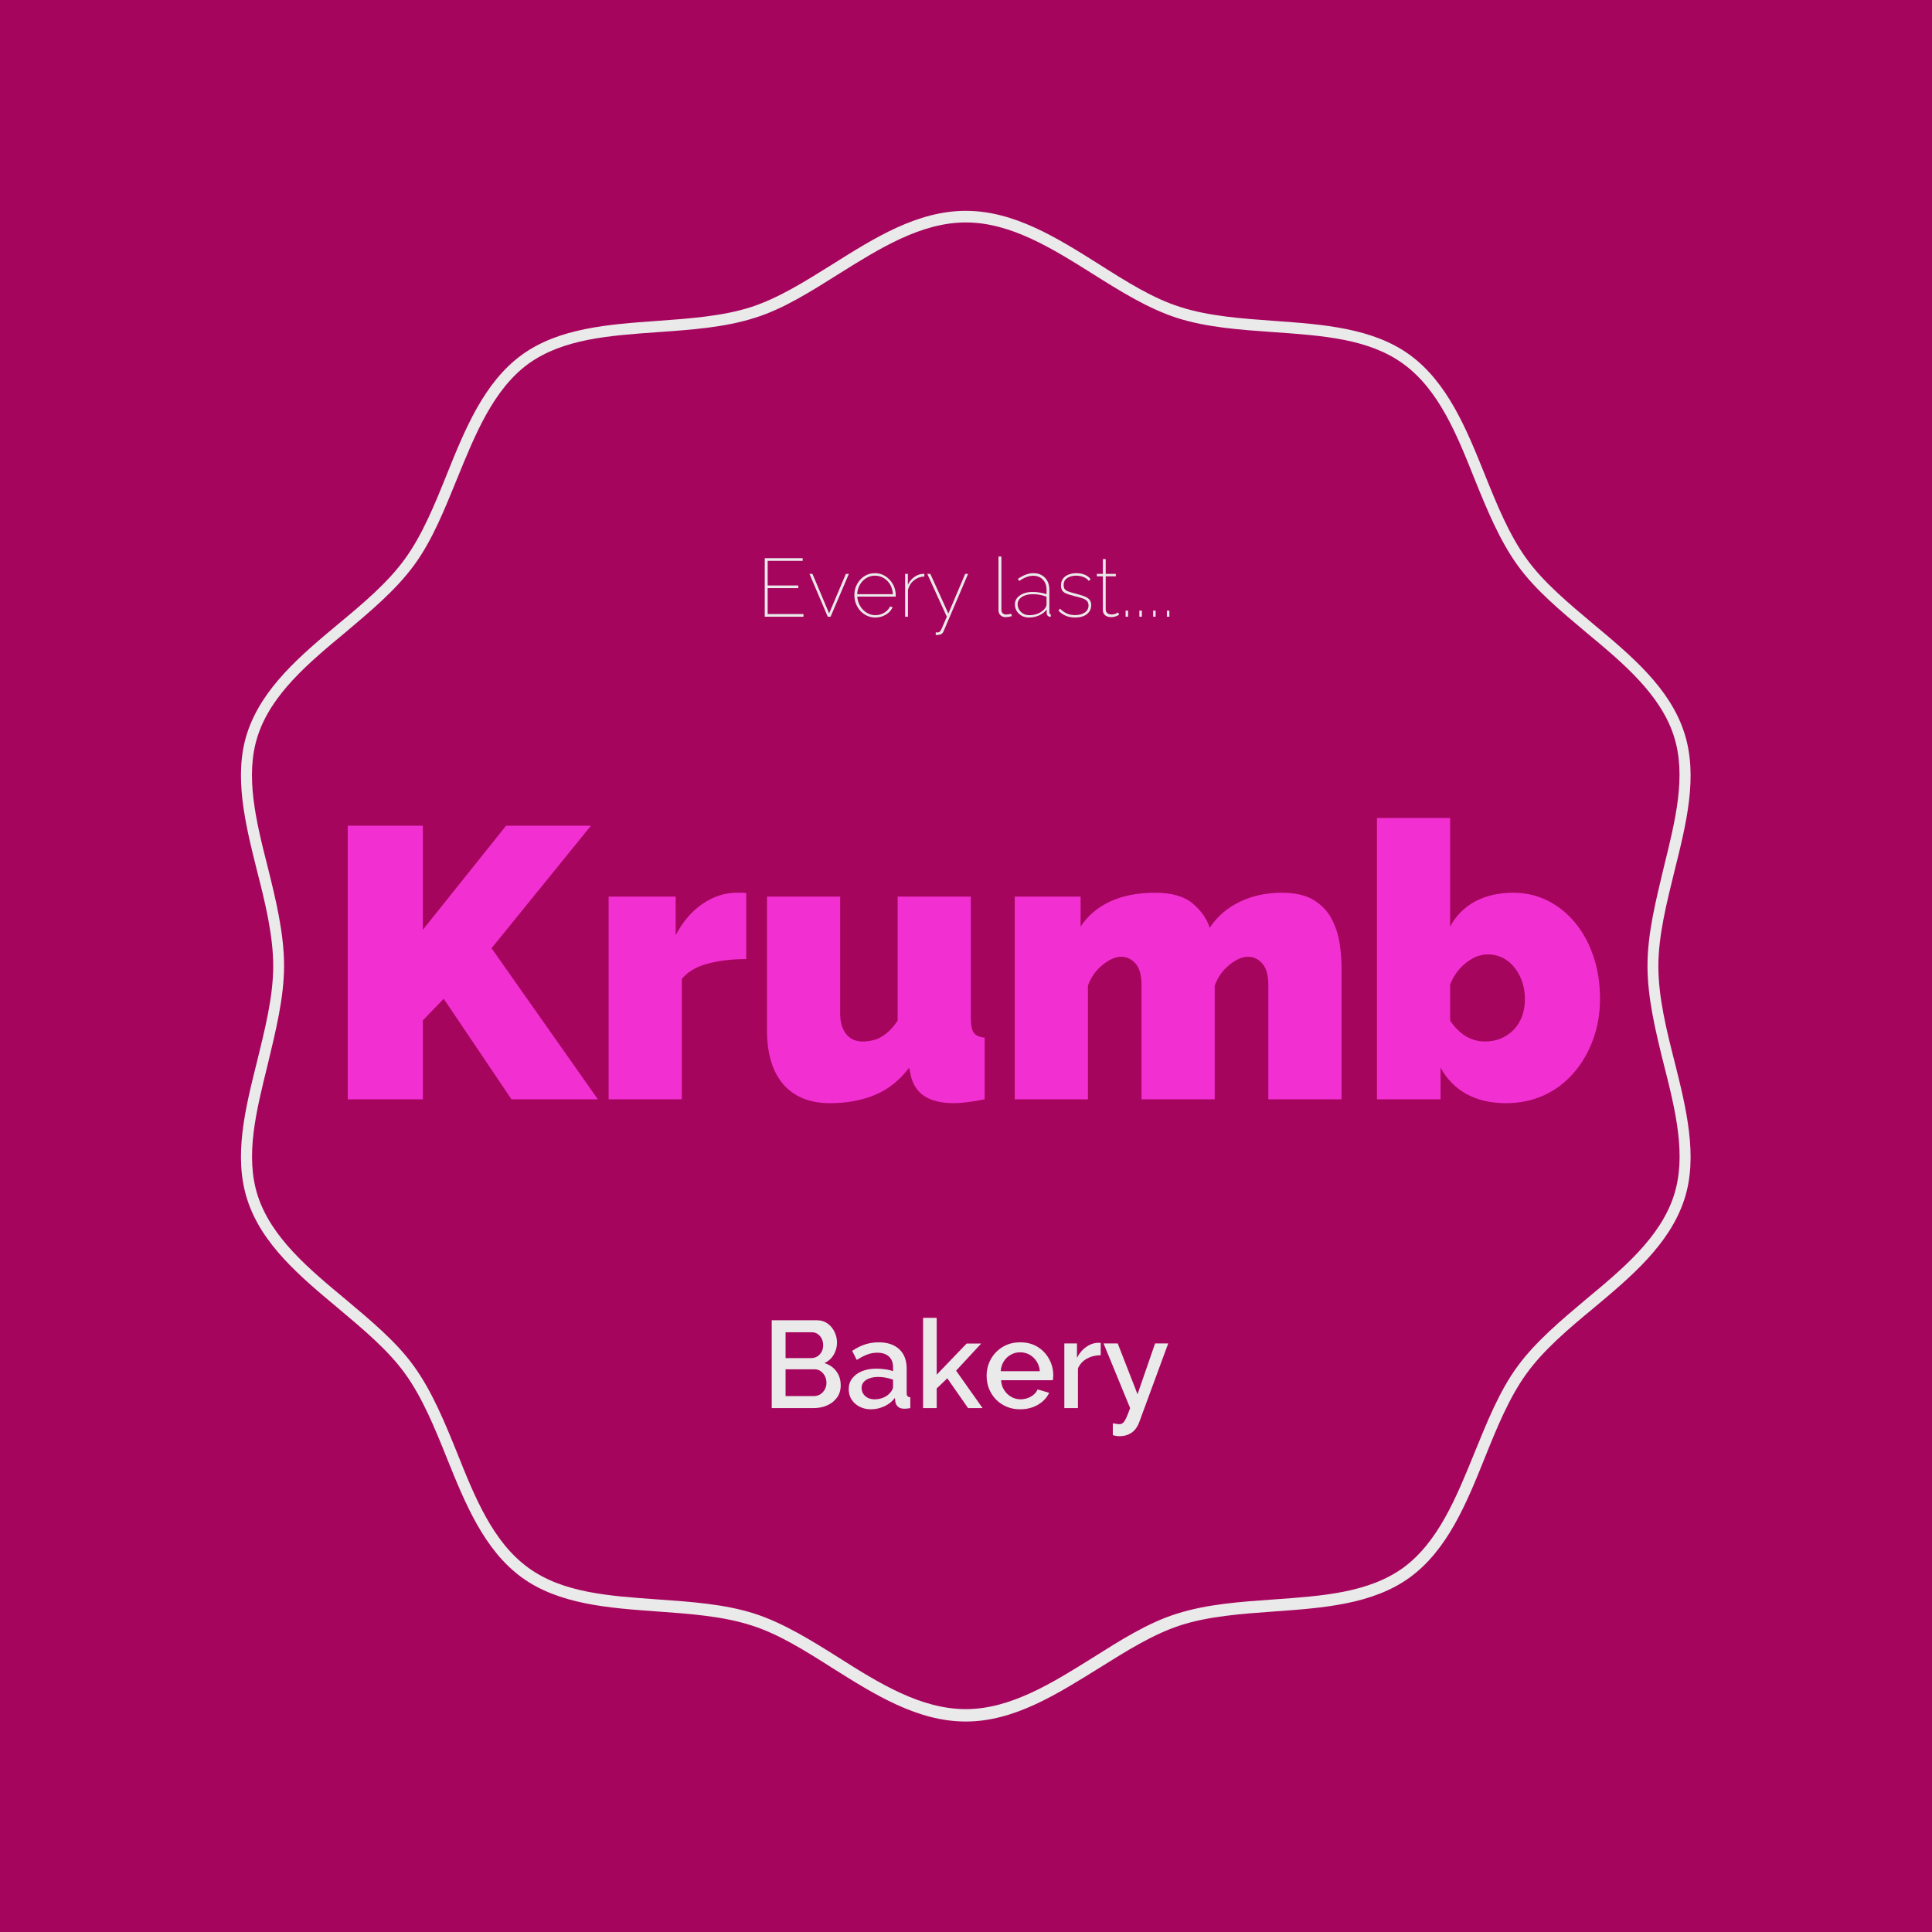 <svg xmlns="http://www.w3.org/2000/svg" xmlns:xlink="http://www.w3.org/1999/xlink" width="500" zoomAndPan="magnify" viewBox="0 0 375 375" height="500" preserveAspectRatio="xMidYMid meet" version="1.0"><defs><g/><clipPath id="3b923de020"><path d="M 31 25.199 L 344 25.199 L 344 349.949 L 31 349.949 Z M 31 25.199 " clip-rule="nonzero"/></clipPath></defs><rect x="-37.5" width="450" fill="#ffffff" y="-37.5" height="450" fill-opacity="1"/><rect x="-37.5" width="450" fill="#a6055d" y="-37.5" height="450" fill-opacity="1"/><g clip-path="url(#3b923de020)"><path fill="#a6055d" d="M 336.18 187.535 C 336.18 170.758 346.711 152.48 341.82 137.359 C 336.703 121.637 317.297 113.137 307.816 100.047 C 298.188 86.883 296.082 65.82 282.844 56.191 C 269.754 46.711 249.141 51.074 233.418 45.961 C 218.301 41.07 204.234 25.199 187.457 25.199 C 170.684 25.199 156.613 41.07 141.496 45.961 C 125.773 51.074 105.16 46.637 92.07 56.191 C 78.832 65.82 76.648 86.883 67.098 100.047 C 57.617 113.137 38.133 121.637 33.094 137.359 C 28.203 152.48 38.738 170.758 38.738 187.535 C 38.738 204.309 28.203 222.59 33.094 237.711 C 38.133 253.355 57.543 261.855 67.098 274.945 C 76.727 288.109 78.832 309.25 92.07 318.805 C 105.16 328.281 125.773 323.918 141.496 329.035 C 156.613 333.922 170.684 349.797 187.457 349.797 C 204.234 349.797 218.301 333.922 233.422 329.035 C 249.141 323.918 269.754 328.355 282.844 318.805 C 296.008 309.176 298.188 288.109 307.816 274.945 C 317.297 261.855 336.781 253.355 341.82 237.633 C 346.785 222.516 336.18 204.309 336.18 187.535 Z M 336.18 187.535 " fill-opacity="1" fill-rule="nonzero"/></g><path fill="#eaeaea" d="M 187.457 334.148 C 178.055 334.148 169.703 328.883 161.578 323.77 C 156.238 320.383 151.125 317.148 145.859 315.492 C 140.289 313.688 133.82 313.234 127.578 312.785 C 118.176 312.109 108.469 311.43 101.25 306.164 C 93.953 300.824 90.266 291.797 86.73 282.996 C 84.398 277.203 81.992 271.262 78.605 266.598 C 75.297 262.008 70.406 257.945 65.668 253.957 C 58.371 247.867 50.773 241.547 47.988 232.82 C 45.281 224.469 47.613 215.141 49.871 206.117 C 51.375 199.945 53.031 193.551 53.031 187.535 C 53.031 181.516 51.449 175.121 49.871 168.953 C 47.613 159.926 45.281 150.523 47.988 142.25 C 50.848 133.523 58.371 127.203 65.668 121.109 C 70.406 117.199 75.297 113.062 78.605 108.473 C 81.992 103.809 84.398 97.867 86.73 92.074 C 90.266 83.273 93.953 74.246 101.25 68.902 C 108.469 63.637 118.176 62.961 127.578 62.285 C 133.82 61.832 140.289 61.383 145.859 59.578 C 151.125 57.848 156.164 54.688 161.578 51.301 C 169.703 46.188 178.055 40.922 187.457 40.922 C 196.859 40.922 205.211 46.188 213.336 51.301 C 218.676 54.688 223.793 57.922 229.059 59.578 C 234.625 61.383 241.094 61.832 247.336 62.285 C 256.738 62.961 266.445 63.637 273.664 68.902 C 280.961 74.246 284.648 83.273 288.184 92.074 C 290.516 97.867 292.922 103.809 296.309 108.473 C 299.617 113.062 304.508 117.125 309.246 121.109 C 316.543 127.203 324.141 133.523 326.926 142.25 C 329.633 150.598 327.301 159.926 325.043 168.953 C 323.539 175.121 321.887 181.516 321.887 187.535 C 321.887 193.551 323.465 199.945 325.043 206.117 C 327.301 215.141 329.633 224.547 326.926 232.82 C 324.066 241.547 316.543 247.867 309.246 253.957 C 304.508 257.871 299.617 262.008 296.309 266.598 C 292.922 271.262 290.516 277.203 288.184 282.996 C 284.648 291.797 280.961 300.824 273.664 306.164 C 266.445 311.43 256.738 312.109 247.336 312.785 C 241.094 313.234 234.625 313.688 229.059 315.492 C 223.793 317.223 218.75 320.383 213.336 323.77 C 205.211 328.809 196.859 334.148 187.457 334.148 Z M 187.457 43.176 C 178.73 43.176 170.605 48.293 162.785 53.184 C 157.516 56.492 152.102 59.953 146.535 61.684 C 140.668 63.562 134.121 64.016 127.727 64.465 C 118.25 65.145 109.297 65.746 102.527 70.633 C 95.758 75.598 92.223 84.324 88.762 92.824 C 86.355 98.695 83.945 104.863 80.336 109.75 C 76.801 114.566 71.836 118.703 67.02 122.766 C 59.949 128.633 52.652 134.727 50.02 142.852 C 47.539 150.523 49.645 159.176 51.977 168.352 C 53.555 174.672 55.137 181.215 55.137 187.461 C 55.137 193.703 53.48 200.246 51.977 206.566 C 49.719 215.742 47.539 224.32 50.02 232.066 C 52.652 240.191 59.949 246.285 67.02 252.152 C 71.836 256.215 76.875 260.352 80.336 265.168 C 83.871 270.059 86.355 276.148 88.762 282.094 C 92.148 290.594 95.684 299.32 102.527 304.285 C 109.223 309.176 118.176 309.777 127.727 310.453 C 134.121 310.902 140.742 311.355 146.535 313.234 C 152.102 315.043 157.516 318.426 162.785 321.738 C 170.605 326.703 178.73 331.742 187.457 331.742 C 196.184 331.742 204.309 326.625 212.133 321.738 C 217.398 318.426 222.812 314.965 228.379 313.234 C 234.246 311.355 240.793 310.902 247.188 310.453 C 256.664 309.777 265.617 309.176 272.387 304.285 C 279.156 299.32 282.691 290.594 286.152 282.094 C 288.559 276.227 290.969 270.059 294.578 265.168 C 298.113 260.352 303.078 256.215 307.895 252.152 C 314.965 246.285 322.262 240.191 324.895 232.066 C 327.375 224.395 325.27 215.742 322.938 206.566 C 321.359 200.246 319.777 193.703 319.777 187.461 C 319.777 181.141 321.434 174.672 322.938 168.352 C 325.195 159.176 327.375 150.598 324.895 142.852 C 322.262 134.727 314.965 128.633 307.895 122.766 C 303.078 118.703 298.039 114.566 294.578 109.75 C 291.043 104.863 288.559 98.77 286.152 92.824 C 282.77 84.324 279.23 75.598 272.387 70.633 C 265.691 65.746 256.738 65.145 247.188 64.465 C 240.793 64.016 234.172 63.562 228.379 61.684 C 222.812 59.879 217.398 56.492 212.133 53.184 C 204.234 48.219 196.184 43.176 187.457 43.176 Z M 187.457 43.176 " fill-opacity="1" fill-rule="nonzero"/><g fill="#f230d2" fill-opacity="1"><g transform="translate(62.936, 213.375)"><g><path d="M 4.562 0 L 4.562 -53.109 L 19.141 -53.109 L 19.141 -32.906 L 35.297 -53.109 L 51.766 -53.109 L 32.469 -29.328 L 53.109 0 L 36.344 0 L 23.188 -19.516 L 19.141 -15.328 L 19.141 0 Z M 4.562 0 "/></g></g></g><g fill="#f230d2" fill-opacity="1"><g transform="translate(114.54, 213.375)"><g><path d="M 30.297 -27.219 C 27.547 -27.219 25.051 -26.922 22.812 -26.328 C 20.57 -25.734 18.898 -24.738 17.797 -23.344 L 17.797 0 L 3.594 0 L 3.594 -39.344 L 16.609 -39.344 L 16.609 -31.859 C 18.004 -34.504 19.75 -36.535 21.844 -37.953 C 23.938 -39.379 26.156 -40.094 28.5 -40.094 C 29.051 -40.094 29.438 -40.094 29.656 -40.094 C 29.883 -40.094 30.098 -40.066 30.297 -40.016 Z M 30.297 -27.219 "/></g></g></g><g fill="#f230d2" fill-opacity="1"><g transform="translate(145.652, 213.375)"><g><path d="M 3.219 -13.469 L 3.219 -39.344 L 17.422 -39.344 L 17.422 -16.688 C 17.422 -14.988 17.805 -13.648 18.578 -12.672 C 19.359 -11.703 20.422 -11.219 21.766 -11.219 C 22.516 -11.219 23.258 -11.316 24 -11.516 C 24.75 -11.711 25.508 -12.109 26.281 -12.703 C 27.062 -13.305 27.828 -14.16 28.578 -15.266 L 28.578 -39.344 L 42.781 -39.344 L 42.781 -15.703 C 42.781 -14.359 42.977 -13.422 43.375 -12.891 C 43.781 -12.367 44.477 -12.062 45.469 -11.969 L 45.469 0 C 44.227 0.25 43.109 0.438 42.109 0.562 C 41.109 0.688 40.238 0.75 39.5 0.75 C 37.102 0.75 35.207 0.301 33.812 -0.594 C 32.414 -1.488 31.516 -2.863 31.109 -4.719 L 30.812 -6.141 C 28.969 -3.691 26.758 -1.93 24.188 -0.859 C 21.625 0.211 18.723 0.75 15.484 0.75 C 11.547 0.75 8.516 -0.469 6.391 -2.906 C 4.273 -5.352 3.219 -8.875 3.219 -13.469 Z M 3.219 -13.469 "/></g></g></g><g fill="#f230d2" fill-opacity="1"><g transform="translate(193.368, 213.375)"><g><path d="M 67.016 0 L 52.812 0 L 52.812 -22.141 C 52.812 -24.086 52.422 -25.492 51.641 -26.359 C 50.867 -27.234 49.938 -27.672 48.844 -27.672 C 47.75 -27.672 46.551 -27.145 45.25 -26.094 C 43.957 -25.051 43.008 -23.707 42.406 -22.062 L 42.406 0 L 28.203 0 L 28.203 -22.141 C 28.203 -24.086 27.812 -25.492 27.031 -26.359 C 26.258 -27.234 25.328 -27.672 24.234 -27.672 C 23.141 -27.672 21.941 -27.145 20.641 -26.094 C 19.348 -25.051 18.398 -23.707 17.797 -22.062 L 17.797 0 L 3.594 0 L 3.594 -39.344 L 16.375 -39.344 L 16.375 -33.516 C 17.77 -35.648 19.691 -37.281 22.141 -38.406 C 24.586 -39.531 27.477 -40.094 30.812 -40.094 C 34.051 -40.094 36.492 -39.395 38.141 -38 C 39.785 -36.602 40.883 -35.031 41.438 -33.281 C 42.832 -35.426 44.75 -37.098 47.188 -38.297 C 49.633 -39.492 52.379 -40.094 55.422 -40.094 C 58.016 -40.094 60.082 -39.617 61.625 -38.672 C 63.176 -37.723 64.336 -36.5 65.109 -35 C 65.879 -33.508 66.391 -31.953 66.641 -30.328 C 66.891 -28.711 67.016 -27.227 67.016 -25.875 Z M 67.016 0 "/></g></g></g><g fill="#f230d2" fill-opacity="1"><g transform="translate(263.67, 213.375)"><g><path d="M 28.641 0.75 C 25.703 0.75 23.16 0.164 21.016 -1 C 18.867 -2.176 17.176 -3.891 15.938 -6.141 L 15.938 0 L 3.594 0 L 3.594 -54.609 L 17.797 -54.609 L 17.797 -33.516 C 18.941 -35.648 20.562 -37.281 22.656 -38.406 C 24.758 -39.531 27.227 -40.094 30.062 -40.094 C 32.457 -40.094 34.676 -39.582 36.719 -38.562 C 38.77 -37.539 40.555 -36.102 42.078 -34.25 C 43.598 -32.406 44.781 -30.223 45.625 -27.703 C 46.469 -25.191 46.891 -22.461 46.891 -19.516 C 46.891 -16.629 46.426 -13.953 45.5 -11.484 C 44.582 -9.016 43.312 -6.859 41.688 -5.016 C 40.07 -3.172 38.156 -1.75 35.938 -0.75 C 33.719 0.25 31.285 0.75 28.641 0.75 Z M 24.531 -11.219 C 25.676 -11.219 26.723 -11.414 27.672 -11.812 C 28.617 -12.219 29.441 -12.781 30.141 -13.5 C 30.836 -14.219 31.375 -15.078 31.75 -16.078 C 32.125 -17.078 32.312 -18.203 32.312 -19.453 C 32.312 -21.047 32 -22.504 31.375 -23.828 C 30.75 -25.148 29.898 -26.195 28.828 -26.969 C 27.754 -27.738 26.52 -28.125 25.125 -28.125 C 24.133 -28.125 23.164 -27.875 22.219 -27.375 C 21.27 -26.875 20.406 -26.188 19.625 -25.312 C 18.852 -24.445 18.242 -23.441 17.797 -22.297 L 17.797 -15.266 C 18.242 -14.609 18.727 -14.02 19.25 -13.5 C 19.781 -12.977 20.316 -12.555 20.859 -12.234 C 21.41 -11.91 22 -11.66 22.625 -11.484 C 23.25 -11.305 23.883 -11.219 24.531 -11.219 Z M 24.531 -11.219 "/></g></g></g><g fill="#eaeaea" fill-opacity="1"><g transform="translate(146.907, 119.705)"><g><path d="M 9.047 -0.516 L 9.047 0 L 1.531 0 L 1.531 -11.359 L 8.891 -11.359 L 8.891 -10.844 L 2.094 -10.844 L 2.094 -6.062 L 8.047 -6.062 L 8.047 -5.547 L 2.094 -5.547 L 2.094 -0.516 Z M 9.047 -0.516 "/></g></g></g><g fill="#eaeaea" fill-opacity="1"><g transform="translate(156.745, 119.705)"><g><path d="M 3.922 0 L 0.375 -8.312 L 0.953 -8.312 L 4.188 -0.641 L 7.438 -8.312 L 8.016 -8.312 L 4.469 0 Z M 3.922 0 "/></g></g></g><g fill="#eaeaea" fill-opacity="1"><g transform="translate(165.127, 119.705)"><g><path d="M 4.75 0.156 C 4.195 0.156 3.672 0.039 3.172 -0.188 C 2.68 -0.414 2.25 -0.727 1.875 -1.125 C 1.508 -1.531 1.223 -1.992 1.016 -2.516 C 0.805 -3.047 0.703 -3.609 0.703 -4.203 C 0.703 -4.984 0.879 -5.691 1.234 -6.328 C 1.586 -6.973 2.062 -7.488 2.656 -7.875 C 3.258 -8.258 3.938 -8.453 4.688 -8.453 C 5.457 -8.453 6.141 -8.254 6.734 -7.859 C 7.336 -7.473 7.82 -6.957 8.188 -6.312 C 8.551 -5.664 8.734 -4.945 8.734 -4.156 C 8.734 -4.113 8.734 -4.07 8.734 -4.031 C 8.734 -3.988 8.727 -3.945 8.719 -3.906 L 1.266 -3.906 C 1.316 -3.227 1.504 -2.617 1.828 -2.078 C 2.148 -1.535 2.57 -1.102 3.094 -0.781 C 3.613 -0.457 4.176 -0.297 4.781 -0.297 C 5.395 -0.297 5.969 -0.453 6.5 -0.766 C 7.031 -1.086 7.406 -1.492 7.625 -1.984 L 8.125 -1.859 C 7.969 -1.473 7.719 -1.125 7.375 -0.812 C 7.031 -0.508 6.629 -0.27 6.172 -0.094 C 5.723 0.07 5.25 0.156 4.75 0.156 Z M 1.25 -4.375 L 8.188 -4.375 C 8.145 -5.07 7.969 -5.691 7.656 -6.234 C 7.344 -6.773 6.926 -7.195 6.406 -7.5 C 5.895 -7.812 5.328 -7.969 4.703 -7.969 C 4.086 -7.969 3.523 -7.812 3.016 -7.5 C 2.504 -7.195 2.094 -6.77 1.781 -6.219 C 1.469 -5.676 1.289 -5.062 1.25 -4.375 Z M 1.25 -4.375 "/></g></g></g><g fill="#eaeaea" fill-opacity="1"><g transform="translate(174.389, 119.705)"><g><path d="M 5.031 -7.812 C 4.27 -7.781 3.602 -7.535 3.031 -7.078 C 2.457 -6.629 2.062 -6.016 1.844 -5.234 L 1.844 0 L 1.297 0 L 1.297 -8.312 L 1.828 -8.312 L 1.828 -6.203 C 2.109 -6.797 2.492 -7.273 2.984 -7.641 C 3.473 -8.016 3.984 -8.234 4.516 -8.297 C 4.617 -8.305 4.711 -8.312 4.797 -8.312 C 4.891 -8.312 4.969 -8.312 5.031 -8.312 Z M 5.031 -7.812 "/></g></g></g><g fill="#eaeaea" fill-opacity="1"><g transform="translate(179.684, 119.705)"><g><path d="M 1.938 3.047 C 2.102 3.055 2.254 3.055 2.391 3.047 C 2.535 3.035 2.633 2.992 2.688 2.922 C 2.75 2.879 2.828 2.785 2.922 2.641 C 3.016 2.504 3.145 2.227 3.312 1.812 C 3.488 1.406 3.75 0.801 4.094 0 L 0.297 -8.312 L 0.891 -8.312 L 4.391 -0.609 L 7.656 -8.312 L 8.219 -8.312 L 3.469 2.812 C 3.414 2.945 3.348 3.062 3.266 3.156 C 3.18 3.258 3.086 3.336 2.984 3.391 C 2.879 3.453 2.75 3.488 2.594 3.5 C 2.5 3.52 2.395 3.535 2.281 3.547 C 2.176 3.555 2.062 3.555 1.938 3.547 Z M 1.938 3.047 "/></g></g></g><g fill="#eaeaea" fill-opacity="1"><g transform="translate(188.289, 119.705)"><g/></g></g><g fill="#eaeaea" fill-opacity="1"><g transform="translate(192.432, 119.705)"><g><path d="M 1.375 -11.688 L 1.938 -11.688 L 1.938 -1.422 C 1.938 -1.078 2.023 -0.82 2.203 -0.656 C 2.379 -0.5 2.609 -0.422 2.891 -0.422 C 3.035 -0.422 3.191 -0.438 3.359 -0.469 C 3.535 -0.5 3.695 -0.535 3.844 -0.578 L 3.969 -0.125 C 3.812 -0.07 3.613 -0.023 3.375 0.016 C 3.133 0.055 2.926 0.078 2.75 0.078 C 2.344 0.078 2.008 -0.047 1.75 -0.297 C 1.5 -0.547 1.375 -0.883 1.375 -1.312 Z M 1.375 -11.688 "/></g></g></g><g fill="#eaeaea" fill-opacity="1"><g transform="translate(196.399, 119.705)"><g><path d="M 0.594 -2.391 C 0.594 -2.879 0.738 -3.301 1.031 -3.656 C 1.332 -4.008 1.738 -4.289 2.25 -4.5 C 2.77 -4.707 3.367 -4.812 4.047 -4.812 C 4.492 -4.812 4.957 -4.77 5.438 -4.688 C 5.914 -4.613 6.348 -4.508 6.734 -4.375 L 6.734 -5.25 C 6.734 -6.062 6.492 -6.711 6.016 -7.203 C 5.547 -7.703 4.91 -7.953 4.109 -7.953 C 3.703 -7.953 3.27 -7.863 2.812 -7.688 C 2.363 -7.52 1.906 -7.27 1.438 -6.938 L 1.172 -7.344 C 1.711 -7.719 2.227 -7.992 2.719 -8.172 C 3.207 -8.359 3.68 -8.453 4.141 -8.453 C 5.098 -8.453 5.859 -8.16 6.422 -7.578 C 6.992 -6.992 7.281 -6.207 7.281 -5.219 L 7.281 -0.828 C 7.281 -0.711 7.301 -0.625 7.344 -0.562 C 7.395 -0.508 7.469 -0.484 7.562 -0.484 L 7.562 0 C 7.488 0 7.426 0 7.375 0 C 7.332 0 7.297 -0.004 7.266 -0.016 C 7.117 -0.047 7 -0.125 6.906 -0.25 C 6.82 -0.383 6.773 -0.523 6.766 -0.672 L 6.766 -1.391 C 6.379 -0.898 5.883 -0.52 5.281 -0.25 C 4.676 0.02 4.023 0.156 3.328 0.156 C 2.816 0.156 2.352 0.047 1.938 -0.172 C 1.52 -0.398 1.191 -0.707 0.953 -1.094 C 0.711 -1.488 0.594 -1.922 0.594 -2.391 Z M 6.453 -1.656 C 6.547 -1.789 6.613 -1.914 6.656 -2.031 C 6.707 -2.156 6.734 -2.27 6.734 -2.375 L 6.734 -3.891 C 6.316 -4.047 5.883 -4.164 5.438 -4.25 C 5 -4.332 4.547 -4.375 4.078 -4.375 C 3.191 -4.375 2.477 -4.191 1.938 -3.828 C 1.395 -3.473 1.125 -3.004 1.125 -2.422 C 1.125 -2.035 1.223 -1.68 1.422 -1.359 C 1.617 -1.035 1.891 -0.773 2.234 -0.578 C 2.578 -0.391 2.961 -0.297 3.391 -0.297 C 4.055 -0.297 4.66 -0.422 5.203 -0.672 C 5.754 -0.93 6.172 -1.258 6.453 -1.656 Z M 6.453 -1.656 "/></g></g></g><g fill="#eaeaea" fill-opacity="1"><g transform="translate(204.877, 119.705)"><g><path d="M 3.812 0.156 C 3.164 0.156 2.566 0.047 2.016 -0.172 C 1.473 -0.391 0.992 -0.727 0.578 -1.188 L 0.859 -1.562 C 1.305 -1.133 1.766 -0.816 2.234 -0.609 C 2.703 -0.41 3.223 -0.312 3.797 -0.312 C 4.566 -0.312 5.191 -0.477 5.672 -0.812 C 6.16 -1.145 6.406 -1.602 6.406 -2.188 C 6.406 -2.57 6.297 -2.867 6.078 -3.078 C 5.859 -3.297 5.539 -3.473 5.125 -3.609 C 4.719 -3.742 4.219 -3.879 3.625 -4.016 C 3.051 -4.16 2.57 -4.305 2.188 -4.453 C 1.812 -4.598 1.531 -4.789 1.344 -5.031 C 1.156 -5.281 1.062 -5.625 1.062 -6.062 C 1.062 -6.613 1.195 -7.062 1.469 -7.406 C 1.738 -7.758 2.098 -8.02 2.547 -8.188 C 3.004 -8.363 3.504 -8.453 4.047 -8.453 C 4.711 -8.453 5.285 -8.336 5.766 -8.109 C 6.242 -7.891 6.586 -7.609 6.797 -7.266 L 6.453 -6.953 C 6.211 -7.285 5.867 -7.535 5.422 -7.703 C 4.984 -7.879 4.504 -7.969 3.984 -7.969 C 3.555 -7.969 3.16 -7.898 2.797 -7.766 C 2.43 -7.641 2.133 -7.445 1.906 -7.188 C 1.688 -6.926 1.578 -6.578 1.578 -6.141 C 1.578 -5.785 1.656 -5.516 1.812 -5.328 C 1.977 -5.141 2.223 -4.988 2.547 -4.875 C 2.867 -4.758 3.273 -4.641 3.766 -4.516 C 4.41 -4.348 4.969 -4.18 5.438 -4.016 C 5.914 -3.859 6.281 -3.645 6.531 -3.375 C 6.789 -3.102 6.922 -2.727 6.922 -2.25 C 6.922 -1.508 6.633 -0.922 6.062 -0.484 C 5.5 -0.055 4.75 0.156 3.812 0.156 Z M 3.812 0.156 "/></g></g></g><g fill="#eaeaea" fill-opacity="1"><g transform="translate(212.476, 119.705)"><g><path d="M 4.75 -0.391 C 4.727 -0.379 4.641 -0.332 4.484 -0.25 C 4.336 -0.164 4.148 -0.086 3.922 -0.016 C 3.691 0.047 3.43 0.078 3.141 0.078 C 2.859 0.078 2.598 0.023 2.359 -0.078 C 2.129 -0.18 1.941 -0.336 1.797 -0.547 C 1.66 -0.754 1.594 -1.004 1.594 -1.297 L 1.594 -7.844 L 0.422 -7.844 L 0.422 -8.312 L 1.594 -8.312 L 1.594 -11.188 L 2.141 -11.188 L 2.141 -8.312 L 4.109 -8.312 L 4.109 -7.844 L 2.141 -7.844 L 2.141 -1.375 C 2.16 -1.062 2.273 -0.828 2.484 -0.672 C 2.703 -0.516 2.953 -0.438 3.234 -0.438 C 3.586 -0.438 3.891 -0.492 4.141 -0.609 C 4.391 -0.734 4.523 -0.805 4.547 -0.828 Z M 4.75 -0.391 "/></g></g></g><g fill="#eaeaea" fill-opacity="1"><g transform="translate(217.386, 119.705)"><g><path d="M 1.094 0 L 1.094 -1.188 L 1.578 -1.188 L 1.578 0 Z M 1.094 0 "/></g></g></g><g fill="#eaeaea" fill-opacity="1"><g transform="translate(220.058, 119.705)"><g><path d="M 1.094 0 L 1.094 -1.188 L 1.578 -1.188 L 1.578 0 Z M 1.094 0 "/></g></g></g><g fill="#eaeaea" fill-opacity="1"><g transform="translate(222.729, 119.705)"><g><path d="M 1.094 0 L 1.094 -1.188 L 1.578 -1.188 L 1.578 0 Z M 1.094 0 "/></g></g></g><g fill="#eaeaea" fill-opacity="1"><g transform="translate(225.401, 119.705)"><g><path d="M 1.094 0 L 1.094 -1.188 L 1.578 -1.188 L 1.578 0 Z M 1.094 0 "/></g></g></g><g fill="#eaeaea" fill-opacity="1"><g transform="translate(147.869, 273.31)"><g><path d="M 15.312 -4.391 C 15.312 -3.484 15.07 -2.703 14.594 -2.047 C 14.125 -1.391 13.488 -0.883 12.688 -0.531 C 11.895 -0.176 11.02 0 10.062 0 L 1.922 0 L 1.922 -17.047 L 10.703 -17.047 C 11.504 -17.047 12.195 -16.832 12.781 -16.406 C 13.363 -15.977 13.812 -15.43 14.125 -14.766 C 14.438 -14.109 14.594 -13.422 14.594 -12.703 C 14.594 -11.867 14.379 -11.086 13.953 -10.359 C 13.523 -9.629 12.922 -9.086 12.141 -8.734 C 13.117 -8.441 13.891 -7.914 14.453 -7.156 C 15.023 -6.406 15.312 -5.484 15.312 -4.391 Z M 12.547 -4.891 C 12.547 -5.367 12.445 -5.805 12.25 -6.203 C 12.051 -6.598 11.781 -6.914 11.438 -7.156 C 11.094 -7.406 10.688 -7.531 10.219 -7.531 L 4.609 -7.531 L 4.609 -2.328 L 10.062 -2.328 C 10.539 -2.328 10.969 -2.441 11.344 -2.672 C 11.719 -2.91 12.008 -3.223 12.219 -3.609 C 12.438 -4.004 12.547 -4.43 12.547 -4.891 Z M 4.609 -14.719 L 4.609 -9.703 L 9.547 -9.703 C 9.992 -9.703 10.395 -9.805 10.75 -10.016 C 11.102 -10.234 11.383 -10.531 11.594 -10.906 C 11.801 -11.281 11.906 -11.707 11.906 -12.188 C 11.906 -12.688 11.805 -13.125 11.609 -13.5 C 11.422 -13.875 11.16 -14.172 10.828 -14.391 C 10.504 -14.609 10.129 -14.719 9.703 -14.719 Z M 4.609 -14.719 "/></g></g></g><g fill="#eaeaea" fill-opacity="1"><g transform="translate(164.061, 273.31)"><g><path d="M 0.672 -3.672 C 0.672 -4.473 0.898 -5.172 1.359 -5.766 C 1.816 -6.367 2.441 -6.832 3.234 -7.156 C 4.035 -7.488 4.969 -7.656 6.031 -7.656 C 6.582 -7.656 7.148 -7.613 7.734 -7.531 C 8.316 -7.457 8.832 -7.332 9.281 -7.156 L 9.281 -7.938 C 9.281 -8.82 9.016 -9.508 8.484 -10 C 7.961 -10.5 7.207 -10.75 6.219 -10.75 C 5.508 -10.75 4.844 -10.625 4.219 -10.375 C 3.594 -10.133 2.93 -9.789 2.234 -9.344 L 1.344 -11.109 C 2.176 -11.672 3.008 -12.086 3.844 -12.359 C 4.688 -12.629 5.57 -12.766 6.5 -12.766 C 8.188 -12.766 9.508 -12.32 10.469 -11.438 C 11.438 -10.551 11.922 -9.289 11.922 -7.656 L 11.922 -2.969 C 11.922 -2.664 11.973 -2.453 12.078 -2.328 C 12.18 -2.203 12.363 -2.129 12.625 -2.109 L 12.625 0 C 12.383 0.051 12.164 0.082 11.969 0.094 C 11.781 0.113 11.625 0.125 11.5 0.125 C 10.938 0.125 10.508 -0.008 10.219 -0.281 C 9.938 -0.562 9.77 -0.883 9.719 -1.25 L 9.641 -1.969 C 9.098 -1.258 8.398 -0.711 7.547 -0.328 C 6.703 0.047 5.848 0.234 4.984 0.234 C 4.16 0.234 3.422 0.062 2.766 -0.281 C 2.109 -0.625 1.594 -1.086 1.219 -1.672 C 0.852 -2.266 0.672 -2.93 0.672 -3.672 Z M 8.656 -2.906 C 8.852 -3.113 9.004 -3.32 9.109 -3.531 C 9.223 -3.738 9.281 -3.922 9.281 -4.078 L 9.281 -5.516 C 8.832 -5.691 8.359 -5.82 7.859 -5.906 C 7.367 -6 6.883 -6.047 6.406 -6.047 C 5.445 -6.047 4.664 -5.852 4.062 -5.469 C 3.469 -5.082 3.172 -4.555 3.172 -3.891 C 3.172 -3.523 3.27 -3.172 3.469 -2.828 C 3.664 -2.492 3.953 -2.223 4.328 -2.016 C 4.703 -1.805 5.172 -1.703 5.734 -1.703 C 6.305 -1.703 6.859 -1.812 7.391 -2.031 C 7.922 -2.258 8.344 -2.551 8.656 -2.906 Z M 8.656 -2.906 "/></g></g></g><g fill="#eaeaea" fill-opacity="1"><g transform="translate(177.591, 273.31)"><g><path d="M 10.312 0 L 6.281 -5.781 L 4.219 -3.812 L 4.219 0 L 1.578 0 L 1.578 -17.516 L 4.219 -17.516 L 4.219 -6.484 L 10.031 -12.531 L 12.859 -12.531 L 7.984 -7.266 L 13.125 0 Z M 10.312 0 "/></g></g></g><g fill="#eaeaea" fill-opacity="1"><g transform="translate(190.736, 273.31)"><g><path d="M 7.266 0.234 C 6.297 0.234 5.414 0.062 4.625 -0.281 C 3.832 -0.625 3.145 -1.094 2.562 -1.688 C 1.988 -2.289 1.547 -2.977 1.234 -3.75 C 0.922 -4.531 0.766 -5.359 0.766 -6.234 C 0.766 -7.422 1.035 -8.504 1.578 -9.484 C 2.129 -10.473 2.891 -11.266 3.859 -11.859 C 4.836 -12.461 5.984 -12.766 7.297 -12.766 C 8.609 -12.766 9.738 -12.461 10.688 -11.859 C 11.645 -11.266 12.383 -10.477 12.906 -9.5 C 13.438 -8.531 13.703 -7.484 13.703 -6.359 C 13.703 -6.172 13.691 -5.988 13.672 -5.812 C 13.66 -5.645 13.645 -5.508 13.625 -5.406 L 3.578 -5.406 C 3.617 -4.664 3.82 -4.02 4.188 -3.469 C 4.551 -2.914 5.008 -2.484 5.562 -2.172 C 6.125 -1.859 6.727 -1.703 7.375 -1.703 C 8.07 -1.703 8.734 -1.879 9.359 -2.234 C 9.992 -2.586 10.426 -3.051 10.656 -3.625 L 12.906 -2.969 C 12.633 -2.363 12.223 -1.816 11.672 -1.328 C 11.117 -0.836 10.469 -0.453 9.719 -0.172 C 8.969 0.098 8.148 0.234 7.266 0.234 Z M 3.5 -7.156 L 11.094 -7.156 C 11.039 -7.875 10.832 -8.508 10.469 -9.062 C 10.113 -9.613 9.66 -10.047 9.109 -10.359 C 8.555 -10.672 7.941 -10.828 7.266 -10.828 C 6.609 -10.828 6.004 -10.672 5.453 -10.359 C 4.898 -10.047 4.445 -9.613 4.094 -9.062 C 3.75 -8.508 3.551 -7.875 3.5 -7.156 Z M 3.5 -7.156 "/></g></g></g><g fill="#eaeaea" fill-opacity="1"><g transform="translate(205.009, 273.31)"><g><path d="M 8.641 -10.266 C 7.617 -10.254 6.711 -10.023 5.922 -9.578 C 5.129 -9.129 4.562 -8.5 4.219 -7.688 L 4.219 0 L 1.578 0 L 1.578 -12.547 L 4.031 -12.547 L 4.031 -9.75 C 4.469 -10.613 5.035 -11.301 5.734 -11.812 C 6.441 -12.332 7.188 -12.617 7.969 -12.672 C 8.125 -12.672 8.254 -12.672 8.359 -12.672 C 8.461 -12.672 8.555 -12.66 8.641 -12.641 Z M 8.641 -10.266 "/></g></g></g><g fill="#eaeaea" fill-opacity="1"><g transform="translate(213.981, 273.31)"><g><path d="M 2.016 2.953 C 2.254 2.984 2.488 3.02 2.719 3.062 C 2.957 3.102 3.145 3.125 3.281 3.125 C 3.562 3.125 3.801 3.035 4 2.859 C 4.195 2.691 4.398 2.383 4.609 1.938 C 4.816 1.488 5.07 0.844 5.375 0 L 0.219 -12.547 L 2.969 -12.547 L 6.812 -2.688 L 10.219 -12.547 L 12.766 -12.547 L 7.078 2.906 C 6.898 3.363 6.645 3.789 6.312 4.188 C 5.977 4.582 5.562 4.891 5.062 5.109 C 4.562 5.336 3.977 5.453 3.312 5.453 C 3.125 5.453 2.926 5.438 2.719 5.406 C 2.508 5.375 2.273 5.32 2.016 5.25 Z M 2.016 2.953 "/></g></g></g></svg>